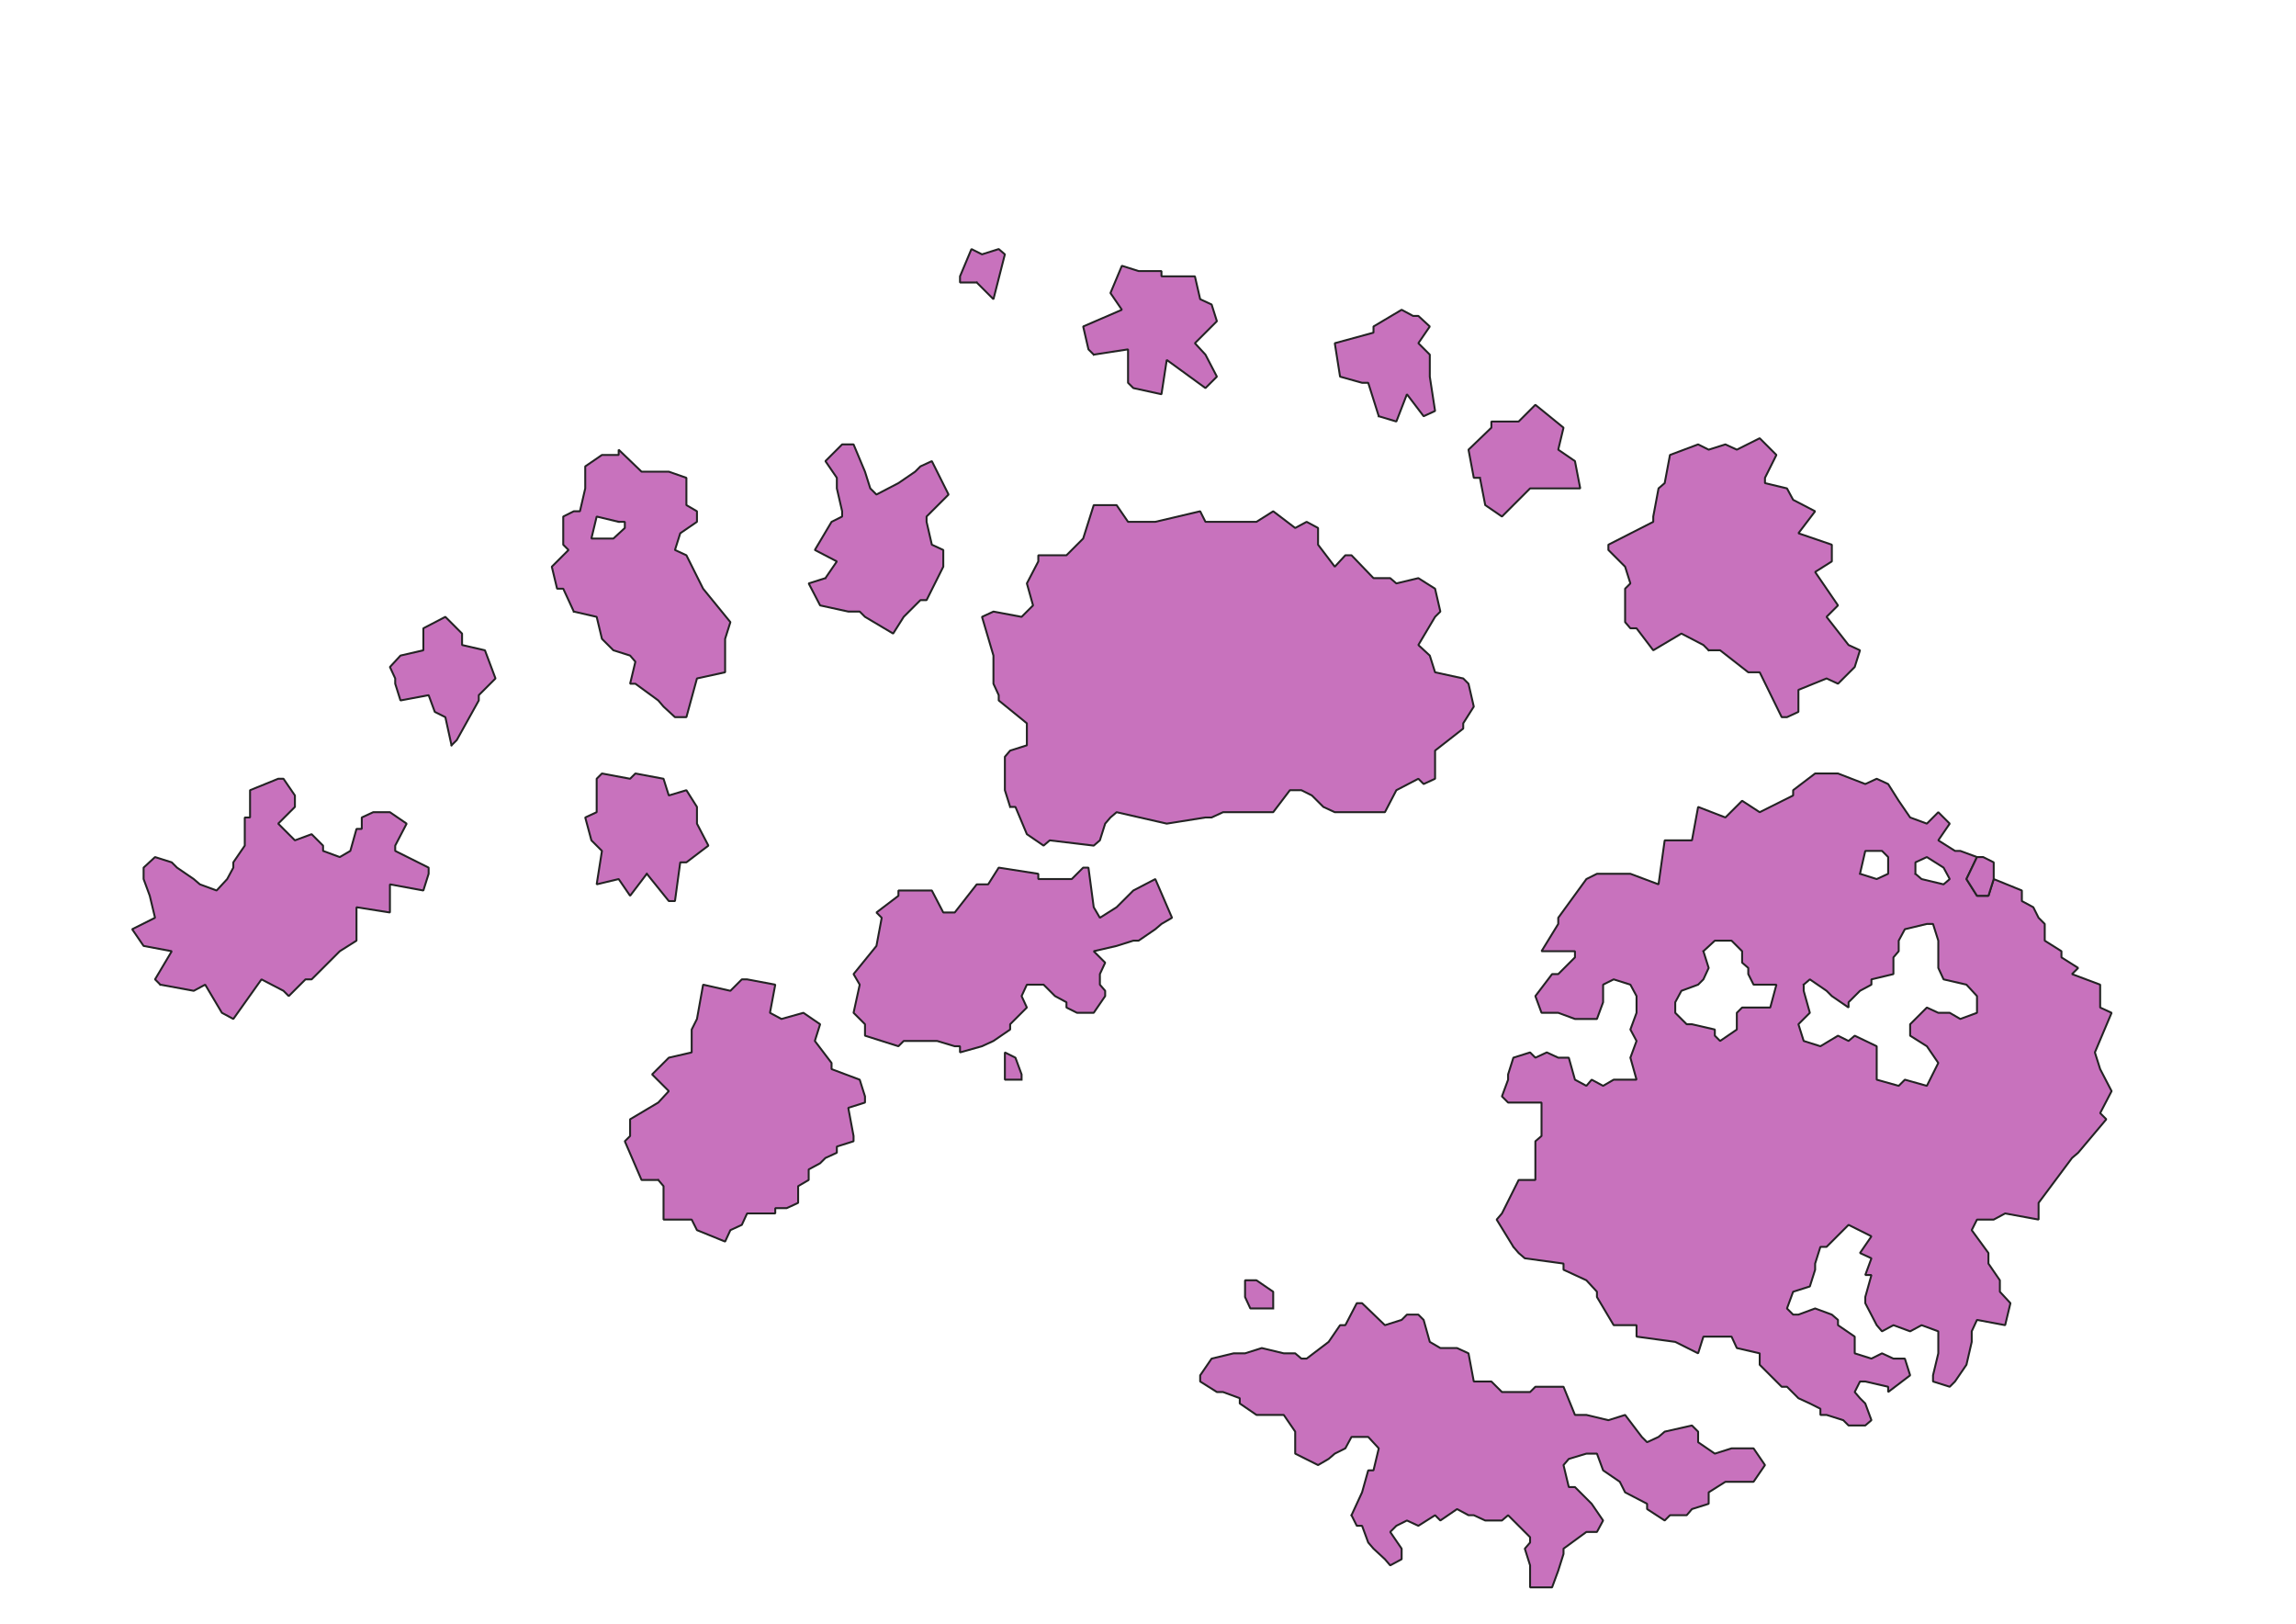 <?xml version='1.0' encoding='UTF-8' standalone='no'?>
<svg width="296.926mm" height="209.973mm" xmlns:inkscape="http://www.inkscape.org/namespaces/inkscape" viewBox="0 0 3507 2480" baseProfile="tiny" xmlns:xlink="http://www.w3.org/1999/xlink" version="1.2" xmlns="http://www.w3.org/2000/svg">
 <defs/>
 <g stroke="black" fill-rule="evenodd" stroke-linejoin="bevel" id="Page" inkscape:label="Page" inkscape:groupmode="layer" stroke-linecap="square" stroke-width="1" fill="none">
  <g stroke="#000000" font-size="27.5" font-weight="400" font-style="normal" font-family="MS Shell Dlg 2" stroke-linejoin="bevel" stroke-linecap="square" transform="matrix(1,0,0,1,0,0)" stroke-opacity="1" stroke-width="1" fill="none"/>
  <g stroke="#000000" font-size="27.5" font-weight="400" font-style="normal" font-family="MS Shell Dlg 2" stroke-linejoin="bevel" stroke-linecap="square" transform="matrix(1,0,0,1,0,0)" stroke-opacity="1" stroke-width="1" fill="none"/>
  <g stroke="#000000" font-size="27.5" font-weight="400" font-style="normal" font-family="MS Shell Dlg 2" stroke-linejoin="bevel" stroke-linecap="square" transform="matrix(11.808,0,0,11.808,0,0)" stroke-opacity="1" stroke-width="1" fill="none"/>
  <g stroke="#000000" font-size="27.5" font-weight="400" font-style="normal" font-family="MS Shell Dlg 2" stroke-linejoin="bevel" stroke-linecap="square" transform="matrix(1,0,0,1,0,0)" stroke-opacity="1" stroke-width="1" fill="none"/>
  <g stroke="none" font-size="27.5" font-weight="400" font-style="normal" font-family="MS Shell Dlg 2" fill-opacity="1" transform="matrix(1,0,0,1,0,0)" fill="#ffffff">
   <path fill-rule="evenodd" d="M-2,-2 L3510,-2 L3510,2483 L-2,2483 L-2,-2" vector-effect="none"/>
  </g>
  <g stroke="#000000" font-size="27.5" font-weight="400" font-style="normal" font-family="MS Shell Dlg 2" stroke-linejoin="bevel" stroke-linecap="square" transform="matrix(1,0,0,1,0,0)" stroke-opacity="1" stroke-width="1" fill="none"/>
  <g stroke="#000000" font-size="27.5" font-weight="400" font-style="normal" font-family="MS Shell Dlg 2" stroke-linejoin="bevel" stroke-linecap="square" transform="matrix(11.808,0,0,11.808,0,0)" stroke-opacity="1" stroke-width="1" fill="none"/>
  <g stroke="#000000" font-size="27.5" font-weight="400" font-style="normal" font-family="MS Shell Dlg 2" stroke-linejoin="bevel" stroke-linecap="square" transform="matrix(11.808,0,0,11.808,0,0)" stroke-opacity="1" stroke-width="1" fill="none"/>
  <g stroke="#000000" font-size="27.5" font-weight="400" font-style="normal" font-family="MS Shell Dlg 2" stroke-linejoin="bevel" stroke-linecap="square" transform="matrix(1,0,0,1,0,0)" stroke-opacity="1" stroke-width="1" fill="none"/>
 </g>
 <defs/>
 <g stroke="black" fill-rule="evenodd" stroke-linejoin="bevel" id="Map 1: Background" inkscape:label="Map 1: Background" inkscape:groupmode="layer" stroke-linecap="square" stroke-width="1" fill="none">
  <g stroke="#000000" font-size="27.5" font-weight="400" font-style="normal" font-family="MS Shell Dlg 2" stroke-linejoin="bevel" stroke-linecap="square" transform="matrix(1,0,0,1,0,0)" stroke-opacity="1" stroke-width="1" fill="none"/>
  <g stroke="#000000" font-size="27.5" font-weight="400" font-style="normal" font-family="MS Shell Dlg 2" stroke-linejoin="bevel" stroke-linecap="square" transform="matrix(1,0,0,1,0,0)" stroke-opacity="1" stroke-width="1" fill="none"/>
  <g stroke="#000000" font-size="27.5" font-weight="400" font-style="normal" font-family="MS Shell Dlg 2" stroke-linejoin="bevel" stroke-linecap="square" transform="matrix(11.808,0,0,11.808,0,0)" stroke-opacity="1" stroke-width="1" fill="none"/>
  <g stroke="none" font-size="27.5" font-weight="400" font-style="normal" font-family="MS Shell Dlg 2" fill-opacity="1" transform="matrix(11.808,0,0,11.808,0,0)" fill="#ffffff">
   <path fill-rule="evenodd" d="M0,0 L297,0 L297,210 L0,210 L0,0" vector-effect="none"/>
  </g>
  <g stroke="#000000" font-size="27.5" font-weight="400" font-style="normal" font-family="MS Shell Dlg 2" stroke-linejoin="bevel" stroke-linecap="square" transform="matrix(11.808,0,0,11.808,0,0)" stroke-opacity="1" stroke-width="1" fill="none"/>
  <g stroke="#000000" font-size="27.5" font-weight="400" font-style="normal" font-family="MS Shell Dlg 2" stroke-linejoin="bevel" stroke-linecap="square" transform="matrix(11.808,0,0,11.808,0,0)" stroke-opacity="1" stroke-width="1" fill="none"/>
  <g stroke="#000000" font-size="27.5" font-weight="400" font-style="normal" font-family="MS Shell Dlg 2" stroke-linejoin="bevel" stroke-linecap="square" transform="matrix(11.808,0,0,11.808,0,0)" stroke-opacity="1" stroke-width="1" fill="none"/>
  <g stroke="#000000" font-size="27.5" font-weight="400" font-style="normal" font-family="MS Shell Dlg 2" stroke-linejoin="bevel" stroke-linecap="square" transform="matrix(11.808,0,0,11.808,0,0)" stroke-opacity="1" stroke-width="1" fill="none"/>
  <g stroke="#000000" font-size="27.5" font-weight="400" font-style="normal" font-family="MS Shell Dlg 2" stroke-linejoin="bevel" stroke-linecap="square" transform="matrix(1,0,0,1,0,0)" stroke-opacity="1" stroke-width="1" fill="none"/>
  <g stroke="#000000" font-size="27.5" font-weight="400" font-style="normal" font-family="MS Shell Dlg 2" stroke-linejoin="bevel" stroke-linecap="square" transform="matrix(11.808,0,0,11.808,0,0)" stroke-opacity="1" stroke-width="1" fill="none"/>
  <g stroke="#000000" font-size="27.5" font-weight="400" font-style="normal" font-family="MS Shell Dlg 2" stroke-linejoin="bevel" stroke-linecap="square" transform="matrix(11.808,0,0,11.808,0,0)" stroke-opacity="1" stroke-width="1" fill="none"/>
  <g stroke="#000000" font-size="27.5" font-weight="400" font-style="normal" font-family="MS Shell Dlg 2" stroke-linejoin="bevel" stroke-linecap="square" transform="matrix(1,0,0,1,0,0)" stroke-opacity="1" stroke-width="1" fill="none"/>
 </g>
 <defs/>
 <g stroke="black" fill-rule="evenodd" stroke-linejoin="bevel" id="Map 1: VathaProvinces" inkscape:label="Map 1: VathaProvinces" inkscape:groupmode="layer" stroke-linecap="square" stroke-width="1" fill="none">
  <g stroke="#000000" font-size="27.5" font-weight="400" font-style="normal" font-family="MS Shell Dlg 2" stroke-linejoin="bevel" stroke-linecap="square" transform="matrix(1,0,0,1,0,0)" stroke-opacity="1" stroke-width="1" fill="none"/>
  <g stroke="#000000" font-size="27.5" font-weight="400" font-style="normal" font-family="MS Shell Dlg 2" stroke-linejoin="bevel" stroke-linecap="square" transform="matrix(1,0,0,1,0,0)" stroke-opacity="1" stroke-width="1" fill="none"/>
  <g stroke="#000000" font-size="27.5" font-weight="400" font-style="normal" font-family="MS Shell Dlg 2" stroke-linejoin="bevel" stroke-linecap="square" transform="matrix(11.808,0,0,11.808,0,0)" stroke-opacity="1" stroke-width="1" fill="none"/>
  <g stroke="#000000" font-size="27.5" font-weight="400" font-style="normal" font-family="MS Shell Dlg 2" stroke-linejoin="bevel" stroke-linecap="square" transform="matrix(11.808,0,0,11.808,0,0)" stroke-opacity="1" stroke-width="1" fill="none"/>
  <g stroke="none" font-size="27.5" font-weight="400" font-style="normal" font-family="MS Shell Dlg 2" fill-opacity="0" transform="matrix(1,0,0,1,0,0)" fill="#000000">
   <rect width="3508" x="0" height="2480" y="0"/>
  </g>
  <g stroke="#000000" font-size="27.5" font-weight="400" font-style="normal" font-family="MS Shell Dlg 2" stroke-linejoin="bevel" stroke-linecap="square" transform="matrix(1,0,0,1,0,0)" stroke-opacity="1" stroke-width="1" fill="none"/>
  <g stroke="#232323" font-size="27.5" font-weight="400" font-style="normal" font-family="MS Shell Dlg 2" stroke-linejoin="bevel" fill-opacity="1" stroke-linecap="square" transform="matrix(1,0,0,1,0,0)" stroke-opacity="1" stroke-width="2.953" fill="#c872bd">
   <path fill-rule="evenodd" d="M2311.59,1904.19 L2286.05,1862.53 L2294.12,1853.13 L2319.65,1802.06 L2337.12,1802.06 L2345.18,1802.06 L2345.18,1742.94 L2354.59,1734.88 L2354.59,1717.41 L2354.59,1709.34 L2354.59,1683.81 L2303.52,1683.81 L2294.12,1674.41 L2303.52,1648.87 L2303.52,1640.81 L2311.59,1615.28 L2337.12,1607.22 L2345.18,1615.28 L2362.65,1607.22 L2380.12,1615.28 L2396.24,1615.28 L2405.65,1648.87 L2423.12,1658.28 L2431.18,1648.87 L2448.65,1658.28 L2464.78,1648.87 L2499.71,1648.87 L2490.31,1615.28 L2499.71,1589.75 L2490.31,1572.28 L2499.71,1546.75 L2499.71,1530.62 L2499.71,1521.22 L2490.31,1503.75 L2464.78,1495.68 L2448.65,1503.75 L2448.65,1513.15 L2448.65,1530.62 L2439.24,1556.15 L2405.65,1556.15 L2380.12,1546.75 L2370.71,1546.75 L2354.59,1546.75 L2345.18,1521.22 L2370.71,1487.62 L2380.12,1487.62 L2405.65,1462.09 L2405.65,1452.68 L2354.59,1452.68 L2380.12,1411.03 L2380.12,1401.62 L2423.12,1342.49 L2439.24,1334.43 L2490.31,1334.43 L2533.31,1350.56 L2542.71,1283.37 L2584.37,1283.37 L2593.78,1232.31 L2635.44,1248.43 L2660.97,1222.9 L2687.84,1240.37 L2738.91,1214.84 L2738.91,1206.77 L2772.5,1181.24 L2798.03,1181.24 L2807.44,1181.24 L2849.1,1197.37 L2866.56,1189.3 L2884.03,1197.37 L2900.16,1222.9 L2917.63,1248.43 L2943.16,1257.84 L2960.63,1240.37 L2978.1,1257.84 L2960.63,1283.37 L2986.16,1299.49 L2994.22,1299.49 L3019.75,1308.9 L3003.63,1342.49 L3019.75,1368.03 L3037.22,1368.03 L3045.29,1342.49 L3088.29,1359.96 L3088.29,1376.09 L3105.76,1385.5 L3113.82,1401.62 L3123.22,1411.03 L3123.22,1436.56 L3148.76,1452.68 L3148.76,1462.09 L3174.29,1478.22 L3164.88,1487.62 L3207.88,1503.75 L3207.88,1538.69 L3225.35,1546.75 L3199.82,1607.22 L3207.88,1632.75 L3225.35,1666.34 L3207.88,1699.94 L3217.29,1709.34 L3174.29,1760.41 L3164.88,1768.47 L3113.82,1837 L3113.82,1862.53 L3062.75,1853.13 L3045.29,1862.53 L3019.75,1862.53 L3011.69,1878.66 L3037.22,1913.6 L3037.22,1929.72 L3054.69,1955.25 L3054.69,1972.72 L3070.82,1990.19 L3062.75,2023.79 L3019.75,2015.72 L3011.69,2033.19 L3011.69,2049.32 L3003.63,2084.26 L2986.16,2109.79 L2978.1,2117.85 L2952.57,2109.79 L2952.57,2100.38 L2960.63,2066.79 L2960.63,2058.72 L2960.63,2033.19 L2935.1,2023.79 L2917.63,2033.19 L2892.1,2023.79 L2874.63,2033.19 L2866.56,2023.79 L2849.1,1990.19 L2849.1,1980.79 L2858.5,1947.19 L2849.1,1947.19 L2858.5,1921.66 L2841.03,1913.6 L2858.5,1888.07 L2823.56,1870.6 L2798.03,1896.13 L2789.97,1904.19 L2780.56,1904.19 L2772.5,1929.72 L2772.5,1939.13 L2764.44,1964.66 L2738.91,1972.72 L2729.5,1998.26 L2738.91,2007.66 L2746.97,2007.66 L2772.5,1998.26 L2798.03,2007.66 L2807.44,2015.72 L2807.44,2023.79 L2832.97,2041.26 L2832.97,2066.79 L2858.5,2074.85 L2874.63,2066.79 L2892.1,2074.85 L2909.56,2074.85 L2917.63,2100.38 L2884.03,2125.91 L2884.03,2117.85 L2849.1,2109.79 L2841.03,2109.79 L2832.97,2125.91 L2841.03,2135.32 L2849.1,2143.38 L2858.5,2168.91 L2849.1,2176.98 L2823.56,2176.98 L2815.5,2168.91 L2789.97,2160.85 L2780.56,2160.85 L2780.56,2151.45 L2764.44,2143.38 L2746.97,2135.32 L2729.5,2117.85 L2721.44,2117.85 L2687.84,2084.26 L2687.84,2066.79 L2652.9,2058.72 L2644.84,2041.26 L2601.84,2041.26 L2593.78,2066.79 L2558.84,2049.32 L2499.71,2041.26 L2499.71,2023.79 L2464.78,2023.79 L2439.24,1980.79 L2439.24,1972.72 L2423.12,1955.25 L2388.18,1939.13 L2388.18,1929.72 L2329.06,1921.66 L2319.65,1913.6 L2311.59,1904.19 M2755.03,1503.75 L2755.03,1513.15 L2764.44,1546.75 L2746.97,1564.22 L2755.03,1589.75 L2780.56,1597.81 L2807.44,1581.69 L2823.56,1589.75 L2832.97,1581.69 L2866.56,1597.81 L2866.56,1615.28 L2866.56,1623.34 L2866.56,1648.87 L2900.16,1658.28 L2909.56,1648.87 L2943.16,1658.28 L2960.63,1623.34 L2943.16,1597.81 L2917.63,1581.69 L2917.63,1564.22 L2943.16,1538.69 L2960.63,1546.75 L2978.1,1546.75 L2994.22,1556.15 L3019.75,1546.75 L3019.75,1521.22 L3003.63,1503.75 L2968.69,1495.68 L2960.63,1478.22 L2960.63,1462.09 L2960.63,1452.68 L2960.63,1436.56 L2952.57,1411.03 L2943.16,1411.03 L2909.56,1419.09 L2900.16,1436.56 L2900.16,1452.68 L2892.1,1462.09 L2892.1,1487.62 L2858.5,1495.68 L2858.5,1503.75 L2841.03,1513.15 L2823.56,1530.62 L2823.56,1538.69 L2798.03,1521.22 L2789.97,1513.15 L2764.44,1495.68 L2755.03,1503.75 M2601.84,1452.68 L2609.9,1478.22 L2601.84,1495.68 L2593.78,1503.75 L2568.25,1513.15 L2558.84,1530.62 L2558.84,1546.75 L2576.31,1564.22 L2584.37,1564.22 L2619.31,1572.28 L2619.31,1581.69 L2627.37,1589.75 L2652.9,1572.28 L2652.9,1546.75 L2660.97,1538.69 L2687.84,1538.69 L2703.97,1538.69 L2713.37,1503.75 L2703.97,1503.75 L2678.44,1503.75 L2670.37,1487.62 L2670.37,1478.22 L2660.97,1470.15 L2660.97,1452.68 L2644.84,1436.56 L2619.31,1436.56 L2601.84,1452.68 M2841.03,1334.43 L2866.56,1342.49 L2884.03,1334.43 L2884.03,1308.9 L2874.63,1299.49 L2849.1,1299.49 L2841.03,1334.43 M2925.69,1334.43 L2935.1,1342.49 L2968.69,1350.56 L2978.1,1342.49 L2968.69,1325.03 L2943.16,1308.9 L2925.69,1316.96 L2925.69,1334.43" vector-effect="none"/>
   <path fill-rule="evenodd" d="M1542.95,1232.31 L1534.89,1206.77 L1534.89,1197.37 L1534.89,1155.71 L1542.95,1146.3 L1568.48,1138.24 L1568.48,1130.18 L1568.48,1104.65 L1525.48,1069.71 L1525.48,1061.65 L1517.42,1044.18 L1517.42,1001.18 L1499.95,942.05 L1517.42,933.988 L1560.42,942.05 L1577.89,924.581 L1568.48,890.987 L1585.95,857.393 L1585.95,847.986 L1628.95,847.986 L1654.48,822.455 L1670.61,771.391 L1680.01,771.391 L1705.54,771.391 L1723.01,796.923 L1756.61,796.923 L1764.67,796.923 L1833.2,780.798 L1841.27,796.923 L1893.67,796.923 L1901.74,796.923 L1919.2,796.923 L1944.74,780.798 L1978.33,806.329 L1995.8,796.923 L2013.27,806.329 L2013.27,831.861 L2038.8,865.455 L2054.93,847.986 L2064.33,847.986 L2097.93,882.924 L2123.46,882.924 L2132.86,890.987 L2166.46,882.924 L2191.99,899.05 L2200.05,933.988 L2191.99,942.05 L2166.46,985.051 L2183.93,1001.18 L2191.99,1026.71 L2234.99,1036.11 L2243.05,1044.18 L2251.12,1079.12 L2234.99,1104.65 L2234.99,1112.71 L2191.99,1146.3 L2191.99,1189.3 L2174.52,1197.37 L2166.46,1189.3 L2132.86,1206.77 L2115.4,1240.37 L2080.46,1240.37 L2072.39,1240.37 L2038.8,1240.37 L2021.33,1232.31 L2003.86,1214.84 L1987.74,1206.77 L1970.27,1206.77 L1944.74,1240.37 L1927.27,1240.37 L1876.2,1240.37 L1868.14,1240.37 L1850.67,1248.43 L1841.27,1248.43 L1782.14,1257.84 L1705.54,1240.37 L1696.14,1248.43 L1688.08,1257.84 L1680.01,1283.37 L1670.61,1291.43 L1603.42,1283.37 L1594.01,1291.43 L1568.48,1273.96 L1551.01,1232.31 L1542.95,1232.31" vector-effect="none"/>
   <path fill-rule="evenodd" d="M2064.33,2314.04 L2080.46,2279.1 L2089.86,2245.51 L2097.93,2245.51 L2105.99,2211.91 L2089.86,2194.45 L2072.39,2194.45 L2064.33,2194.45 L2054.93,2211.91 L2038.8,2219.98 L2029.39,2228.04 L2013.27,2237.45 L1978.33,2219.98 L1978.33,2186.38 L1960.86,2160.85 L1927.27,2160.85 L1919.2,2160.85 L1893.67,2143.38 L1893.67,2135.32 L1868.14,2125.91 L1858.73,2125.91 L1833.2,2109.79 L1833.2,2100.38 L1850.67,2074.85 L1884.27,2066.79 L1901.74,2066.79 L1927.27,2058.72 L1960.86,2066.79 L1978.33,2066.79 L1987.74,2074.85 L1995.8,2074.85 L2029.39,2049.32 L2046.86,2023.79 L2054.93,2023.79 L2072.39,1990.19 L2080.46,1990.19 L2115.4,2023.79 L2140.93,2015.72 L2148.99,2007.66 L2166.46,2007.66 L2174.52,2015.72 L2183.93,2049.32 L2200.05,2058.72 L2225.58,2058.72 L2243.05,2066.79 L2251.12,2109.79 L2277.99,2109.79 L2294.12,2125.91 L2337.12,2125.91 L2345.18,2117.85 L2388.18,2117.85 L2405.65,2160.85 L2413.71,2160.85 L2423.12,2160.85 L2456.71,2168.91 L2482.25,2160.85 L2507.78,2194.45 L2515.84,2202.51 L2533.31,2194.45 L2542.71,2186.38 L2584.37,2176.98 L2593.78,2186.38 L2593.78,2202.51 L2619.31,2219.98 L2644.84,2211.91 L2678.44,2211.91 L2695.9,2237.45 L2678.44,2262.98 L2660.97,2262.98 L2652.9,2262.98 L2635.44,2262.98 L2609.9,2279.1 L2609.9,2296.57 L2584.37,2304.64 L2576.31,2314.04 L2550.78,2314.04 L2542.71,2322.1 L2515.84,2304.64 L2515.84,2296.57 L2482.25,2279.1 L2474.18,2262.98 L2448.65,2245.51 L2439.24,2219.98 L2423.12,2219.98 L2396.24,2228.04 L2388.18,2237.45 L2396.24,2271.04 L2405.65,2271.04 L2423.12,2288.51 L2431.18,2296.57 L2448.65,2322.1 L2439.24,2339.57 L2423.12,2339.57 L2388.18,2365.1 L2388.18,2373.17 L2380.12,2398.7 L2370.71,2424.23 L2337.12,2424.23 L2337.12,2390.64 L2329.06,2365.1 L2337.12,2355.7 L2337.12,2347.64 L2311.59,2322.1 L2303.52,2314.04 L2294.12,2322.1 L2268.59,2322.1 L2251.12,2314.04 L2243.05,2314.04 L2225.58,2304.64 L2200.05,2322.1 L2191.99,2314.04 L2166.46,2330.17 L2148.99,2322.1 L2132.86,2330.17 L2123.46,2339.57 L2140.93,2365.1 L2140.93,2381.23 L2123.46,2390.64 L2115.4,2381.23 L2097.93,2365.1 L2089.86,2355.7 L2080.46,2330.17 L2072.39,2330.17 L2064.33,2314.04" vector-effect="none"/>
   <path fill-rule="evenodd" d="M244.865,1503.75 L236.802,1495.68 L262.334,1452.68 L219.333,1444.62 L201.864,1419.09 L236.802,1401.62 L228.739,1368.03 L219.333,1342.49 L219.333,1325.03 L236.802,1308.9 L262.334,1316.96 L270.396,1325.03 L295.928,1342.49 L305.334,1350.56 L330.866,1359.96 L346.991,1342.49 L356.398,1325.03 L356.398,1316.96 L373.867,1291.43 L373.867,1248.43 L381.929,1248.43 L381.929,1214.84 L381.929,1206.77 L424.93,1189.3 L432.993,1189.3 L450.462,1214.84 L450.462,1232.31 L424.93,1257.84 L450.462,1283.37 L475.993,1273.96 L493.463,1291.43 L493.463,1299.49 L518.994,1308.9 L535.119,1299.49 L544.526,1265.9 L552.588,1265.9 L552.588,1248.43 L570.058,1240.37 L595.589,1240.37 L621.121,1257.84 L603.652,1291.43 L603.652,1299.49 L654.715,1325.03 L654.715,1334.43 L646.653,1359.96 L595.589,1350.56 L595.589,1393.56 L544.526,1385.5 L544.526,1436.56 L518.994,1452.68 L475.993,1495.68 L466.587,1495.68 L441.055,1521.22 L432.993,1513.15 L399.398,1495.68 L356.398,1556.15 L338.929,1546.75 L313.397,1503.75 L295.928,1513.15 L244.865,1503.75" vector-effect="none"/>
   <path fill-rule="evenodd" d="M2609.9,993.114 L2601.84,985.051 L2568.25,967.582 L2525.25,993.114 L2499.71,959.519 L2490.31,959.519 L2482.25,950.113 L2482.25,899.05 L2490.31,890.987 L2482.25,865.455 L2456.71,839.924 L2456.71,831.861 L2525.25,796.923 L2525.25,788.86 L2533.31,745.86 L2542.71,737.797 L2550.78,694.796 L2593.78,678.671 L2609.9,686.734 L2635.44,678.671 L2652.9,686.734 L2687.84,669.265 L2713.37,694.796 L2695.9,729.734 L2695.9,737.797 L2729.5,745.86 L2738.91,763.329 L2772.5,780.798 L2746.97,814.392 L2798.03,831.861 L2798.03,857.393 L2772.5,873.518 L2807.44,924.581 L2789.97,942.05 L2823.56,985.051 L2841.03,993.114 L2832.97,1018.65 L2807.44,1044.18 L2789.97,1036.11 L2746.97,1053.58 L2746.97,1087.18 L2729.5,1095.24 L2721.44,1095.24 L2687.84,1026.71 L2670.37,1026.71 L2627.37,993.114 L2609.9,993.114" vector-effect="none"/>
   <path fill-rule="evenodd" d="M1005.44,1802.06 L979.908,1802.06 L954.376,1742.94 L962.439,1734.88 L962.439,1709.34 L1005.44,1683.81 L1021.56,1666.34 L996.033,1640.81 L1021.56,1615.28 L1056.5,1607.22 L1056.5,1572.28 L1064.57,1556.15 L1073.97,1503.75 L1115.63,1513.15 L1133.1,1495.68 L1141.16,1495.68 L1184.16,1503.75 L1176.1,1546.75 L1193.57,1556.15 L1227.16,1546.75 L1252.69,1564.22 L1244.63,1589.75 L1270.16,1623.34 L1270.16,1632.75 L1313.16,1648.87 L1321.23,1674.41 L1321.23,1683.81 L1295.69,1691.88 L1303.76,1734.88 L1303.76,1742.94 L1278.23,1751 L1278.23,1760.41 L1260.76,1768.47 L1252.69,1776.53 L1235.22,1785.94 L1235.22,1802.06 L1219.1,1811.47 L1219.1,1837 L1201.63,1845.07 L1184.16,1845.07 L1184.16,1853.13 L1141.16,1853.13 L1133.1,1870.6 L1115.63,1878.66 L1107.57,1896.13 L1064.57,1878.66 L1056.5,1862.53 L1013.5,1862.53 L1013.5,1811.47 L1005.44,1802.06" vector-effect="none"/>
   <path fill-rule="evenodd" d="M1423.35,1589.75 L1415.29,1589.75 L1389.76,1589.75 L1380.35,1589.75 L1372.29,1597.81 L1321.23,1581.69 L1321.23,1564.22 L1303.76,1546.75 L1313.16,1503.75 L1303.76,1487.62 L1338.7,1444.62 L1346.76,1401.62 L1338.7,1393.56 L1372.29,1368.03 L1372.29,1359.96 L1423.35,1359.96 L1440.82,1393.56 L1458.29,1393.56 L1491.89,1350.56 L1509.35,1350.56 L1525.48,1325.03 L1585.95,1334.43 L1585.95,1342.49 L1637.01,1342.49 L1654.48,1325.03 L1662.54,1325.03 L1670.61,1385.5 L1680.01,1401.62 L1705.54,1385.5 L1731.08,1359.96 L1764.67,1342.49 L1790.2,1401.62 L1774.08,1411.03 L1764.67,1419.09 L1739.14,1436.56 L1731.08,1436.56 L1705.54,1444.62 L1670.61,1452.68 L1688.08,1470.15 L1680.01,1487.62 L1680.01,1503.75 L1688.08,1513.15 L1688.08,1521.22 L1670.61,1546.75 L1645.08,1546.75 L1628.95,1538.69 L1628.95,1530.62 L1611.48,1521.22 L1594.01,1503.75 L1568.48,1503.75 L1560.42,1521.22 L1568.48,1538.69 L1542.95,1564.22 L1542.95,1572.28 L1517.42,1589.75 L1499.95,1597.81 L1466.35,1607.22 L1466.35,1597.81 L1458.29,1597.81 L1431.42,1589.75 L1423.35,1589.75" vector-effect="none"/>
   <path fill-rule="evenodd" d="M876.438,933.988 L860.312,899.05 L850.906,899.05 L842.843,865.455 L868.375,839.924 L860.312,831.861 L860.312,788.86 L876.438,780.798 L885.844,780.798 L893.907,745.86 L893.907,729.734 L893.907,712.265 L919.438,694.796 L944.97,694.796 L944.97,686.734 L979.908,720.328 L1021.56,720.328 L1048.44,729.734 L1048.44,771.391 L1064.57,780.798 L1064.57,796.923 L1039.03,814.392 L1030.97,839.924 L1048.44,847.986 L1073.97,899.05 L1115.63,950.113 L1107.57,975.645 L1107.57,1026.71 L1064.57,1036.11 L1048.44,1095.24 L1030.97,1095.24 L1013.5,1079.12 L1005.44,1069.71 L970.502,1044.18 L962.439,1044.18 L970.502,1010.58 L962.439,1001.18 L936.907,993.114 L919.438,975.645 L911.376,942.05 L876.438,933.988 M944.97,796.923 L911.376,788.86 L903.313,822.455 L936.907,822.455 L954.376,806.329 L954.376,796.923 L944.97,796.923" vector-effect="none"/>
   <path fill-rule="evenodd" d="M1260.76,882.924 L1278.23,857.393 L1244.63,839.924 L1270.16,796.923 L1286.29,788.86 L1286.29,780.798 L1278.23,745.86 L1278.23,729.734 L1260.76,704.203 L1270.16,694.796 L1286.29,678.671 L1295.69,678.671 L1303.76,678.671 L1321.23,720.328 L1329.29,745.86 L1338.7,755.266 L1372.29,737.797 L1397.82,720.328 L1405.88,712.265 L1423.35,704.203 L1448.88,755.266 L1423.35,780.798 L1415.29,788.86 L1415.29,796.923 L1423.35,831.861 L1440.82,839.924 L1440.82,865.455 L1415.29,916.519 L1405.88,916.519 L1380.35,942.05 L1364.23,967.582 L1321.23,942.05 L1313.16,933.988 L1295.69,933.988 L1252.69,924.581 L1235.22,890.987 L1260.76,882.924" vector-effect="none"/>
   <path fill-rule="evenodd" d="M1670.61,541.606 L1662.54,533.544 L1654.48,498.605 L1713.61,473.074 L1696.14,447.542 L1713.61,405.885 L1739.14,413.948 L1774.08,413.948 L1774.08,422.01 L1825.14,422.01 L1833.2,456.949 L1850.67,465.011 L1858.73,490.543 L1825.14,524.137 L1841.27,541.606 L1858.73,575.2 L1841.27,592.67 L1782.14,549.669 L1774.08,602.076 L1731.08,592.67 L1723.01,584.607 L1723.01,533.544 L1670.61,541.606" vector-effect="none"/>
   <path fill-rule="evenodd" d="M987.971,1334.43 L962.439,1368.03 L944.97,1342.49 L911.376,1350.56 L919.438,1299.49 L903.313,1283.37 L893.907,1248.43 L911.376,1240.37 L911.376,1189.3 L919.438,1181.24 L962.439,1189.3 L970.502,1181.24 L1013.5,1189.3 L1021.56,1214.84 L1048.44,1206.77 L1064.57,1232.31 L1064.57,1257.84 L1082.03,1291.43 L1048.44,1316.96 L1039.03,1316.96 L1030.97,1376.09 L1021.56,1376.09 L987.971,1334.43" vector-effect="none"/>
   <path fill-rule="evenodd" d="M689.653,1138.24 L680.247,1095.24 L664.122,1087.18 L654.715,1061.65 L611.714,1069.71 L603.652,1044.18 L603.652,1036.11 L595.589,1018.65 L611.714,1001.18 L646.653,993.114 L646.653,959.519 L680.247,942.05 L705.779,967.582 L705.779,985.051 L740.717,993.114 L756.842,1036.11 L731.31,1061.65 L731.31,1069.71 L697.716,1130.18 L689.653,1138.24" vector-effect="none"/>
   <path fill-rule="evenodd" d="M2260.52,729.734 L2251.12,729.734 L2243.05,686.734 L2277.99,653.139 L2277.99,643.733 L2319.65,643.733 L2345.18,618.201 L2388.18,653.139 L2380.12,686.734 L2405.65,704.203 L2413.71,745.86 L2337.12,745.86 L2294.12,788.86 L2268.59,771.391 L2260.52,729.734" vector-effect="none"/>
   <path fill-rule="evenodd" d="M2105.99,635.67 L2089.86,584.607 L2080.46,584.607 L2046.86,575.2 L2038.8,524.137 L2097.93,508.012 L2097.93,498.605 L2140.93,473.074 L2158.4,482.48 L2166.46,482.48 L2183.93,498.605 L2166.46,524.137 L2183.93,541.606 L2183.93,575.2 L2191.99,627.608 L2174.52,635.67 L2148.99,602.076 L2132.86,643.733 L2105.99,635.67" vector-effect="none"/>
   <path fill-rule="evenodd" d="M1491.89,431.417 L1466.35,431.417 L1466.35,422.01 L1483.82,380.354 L1499.95,388.416 L1525.48,380.354 L1534.89,388.416 L1517.42,456.949 L1491.89,431.417" vector-effect="none"/>
   <path fill-rule="evenodd" d="M3045.29,1325.03 L3045.29,1342.49 L3037.22,1368.03 L3019.75,1368.03 L3003.63,1342.49 L3019.75,1308.9 L3029.16,1308.9 L3045.29,1316.96 L3045.29,1325.03" vector-effect="none"/>
   <path fill-rule="evenodd" d="M1944.74,1998.26 L1935.33,1998.26 L1909.8,1998.26 L1901.74,1980.79 L1901.74,1964.66 L1901.74,1955.25 L1919.2,1955.25 L1944.74,1972.72 L1944.74,1998.26" vector-effect="none"/>
   <path fill-rule="evenodd" d="M1560.42,1648.87 L1534.89,1648.87 L1534.89,1607.22 L1551.01,1615.28 L1560.42,1640.81 L1560.42,1648.87" vector-effect="none"/>
  </g>
  <g stroke="#000000" font-size="27.5" font-weight="400" font-style="normal" font-family="MS Shell Dlg 2" stroke-linejoin="bevel" stroke-linecap="square" transform="matrix(1,0,0,1,0,0)" stroke-opacity="1" stroke-width="1" fill="none"/>
  <g stroke="#000000" font-size="27.5" font-weight="400" font-style="normal" font-family="MS Shell Dlg 2" stroke-linejoin="bevel" stroke-linecap="square" transform="matrix(11.808,0,0,11.808,0,0)" stroke-opacity="1" stroke-width="1" fill="none"/>
  <g stroke="#000000" font-size="27.5" font-weight="400" font-style="normal" font-family="MS Shell Dlg 2" stroke-linejoin="bevel" stroke-linecap="square" transform="matrix(11.808,0,0,11.808,0,0)" stroke-opacity="1" stroke-width="1" fill="none"/>
  <g stroke="#000000" font-size="27.5" font-weight="400" font-style="normal" font-family="MS Shell Dlg 2" stroke-linejoin="bevel" stroke-linecap="square" transform="matrix(11.808,0,0,11.808,0,0)" stroke-opacity="1" stroke-width="1" fill="none"/>
  <g stroke="#000000" font-size="27.5" font-weight="400" font-style="normal" font-family="MS Shell Dlg 2" stroke-linejoin="bevel" stroke-linecap="square" transform="matrix(1,0,0,1,0,0)" stroke-opacity="1" stroke-width="1" fill="none"/>
  <g stroke="#000000" font-size="27.5" font-weight="400" font-style="normal" font-family="MS Shell Dlg 2" stroke-linejoin="bevel" stroke-linecap="square" transform="matrix(11.808,0,0,11.808,0,0)" stroke-opacity="1" stroke-width="1" fill="none"/>
  <g stroke="#000000" font-size="27.5" font-weight="400" font-style="normal" font-family="MS Shell Dlg 2" stroke-linejoin="bevel" stroke-linecap="square" transform="matrix(11.808,0,0,11.808,0,0)" stroke-opacity="1" stroke-width="1" fill="none"/>
  <g stroke="#000000" font-size="27.5" font-weight="400" font-style="normal" font-family="MS Shell Dlg 2" stroke-linejoin="bevel" stroke-linecap="square" transform="matrix(1,0,0,1,0,0)" stroke-opacity="1" stroke-width="1" fill="none"/>
 </g>
</svg>
